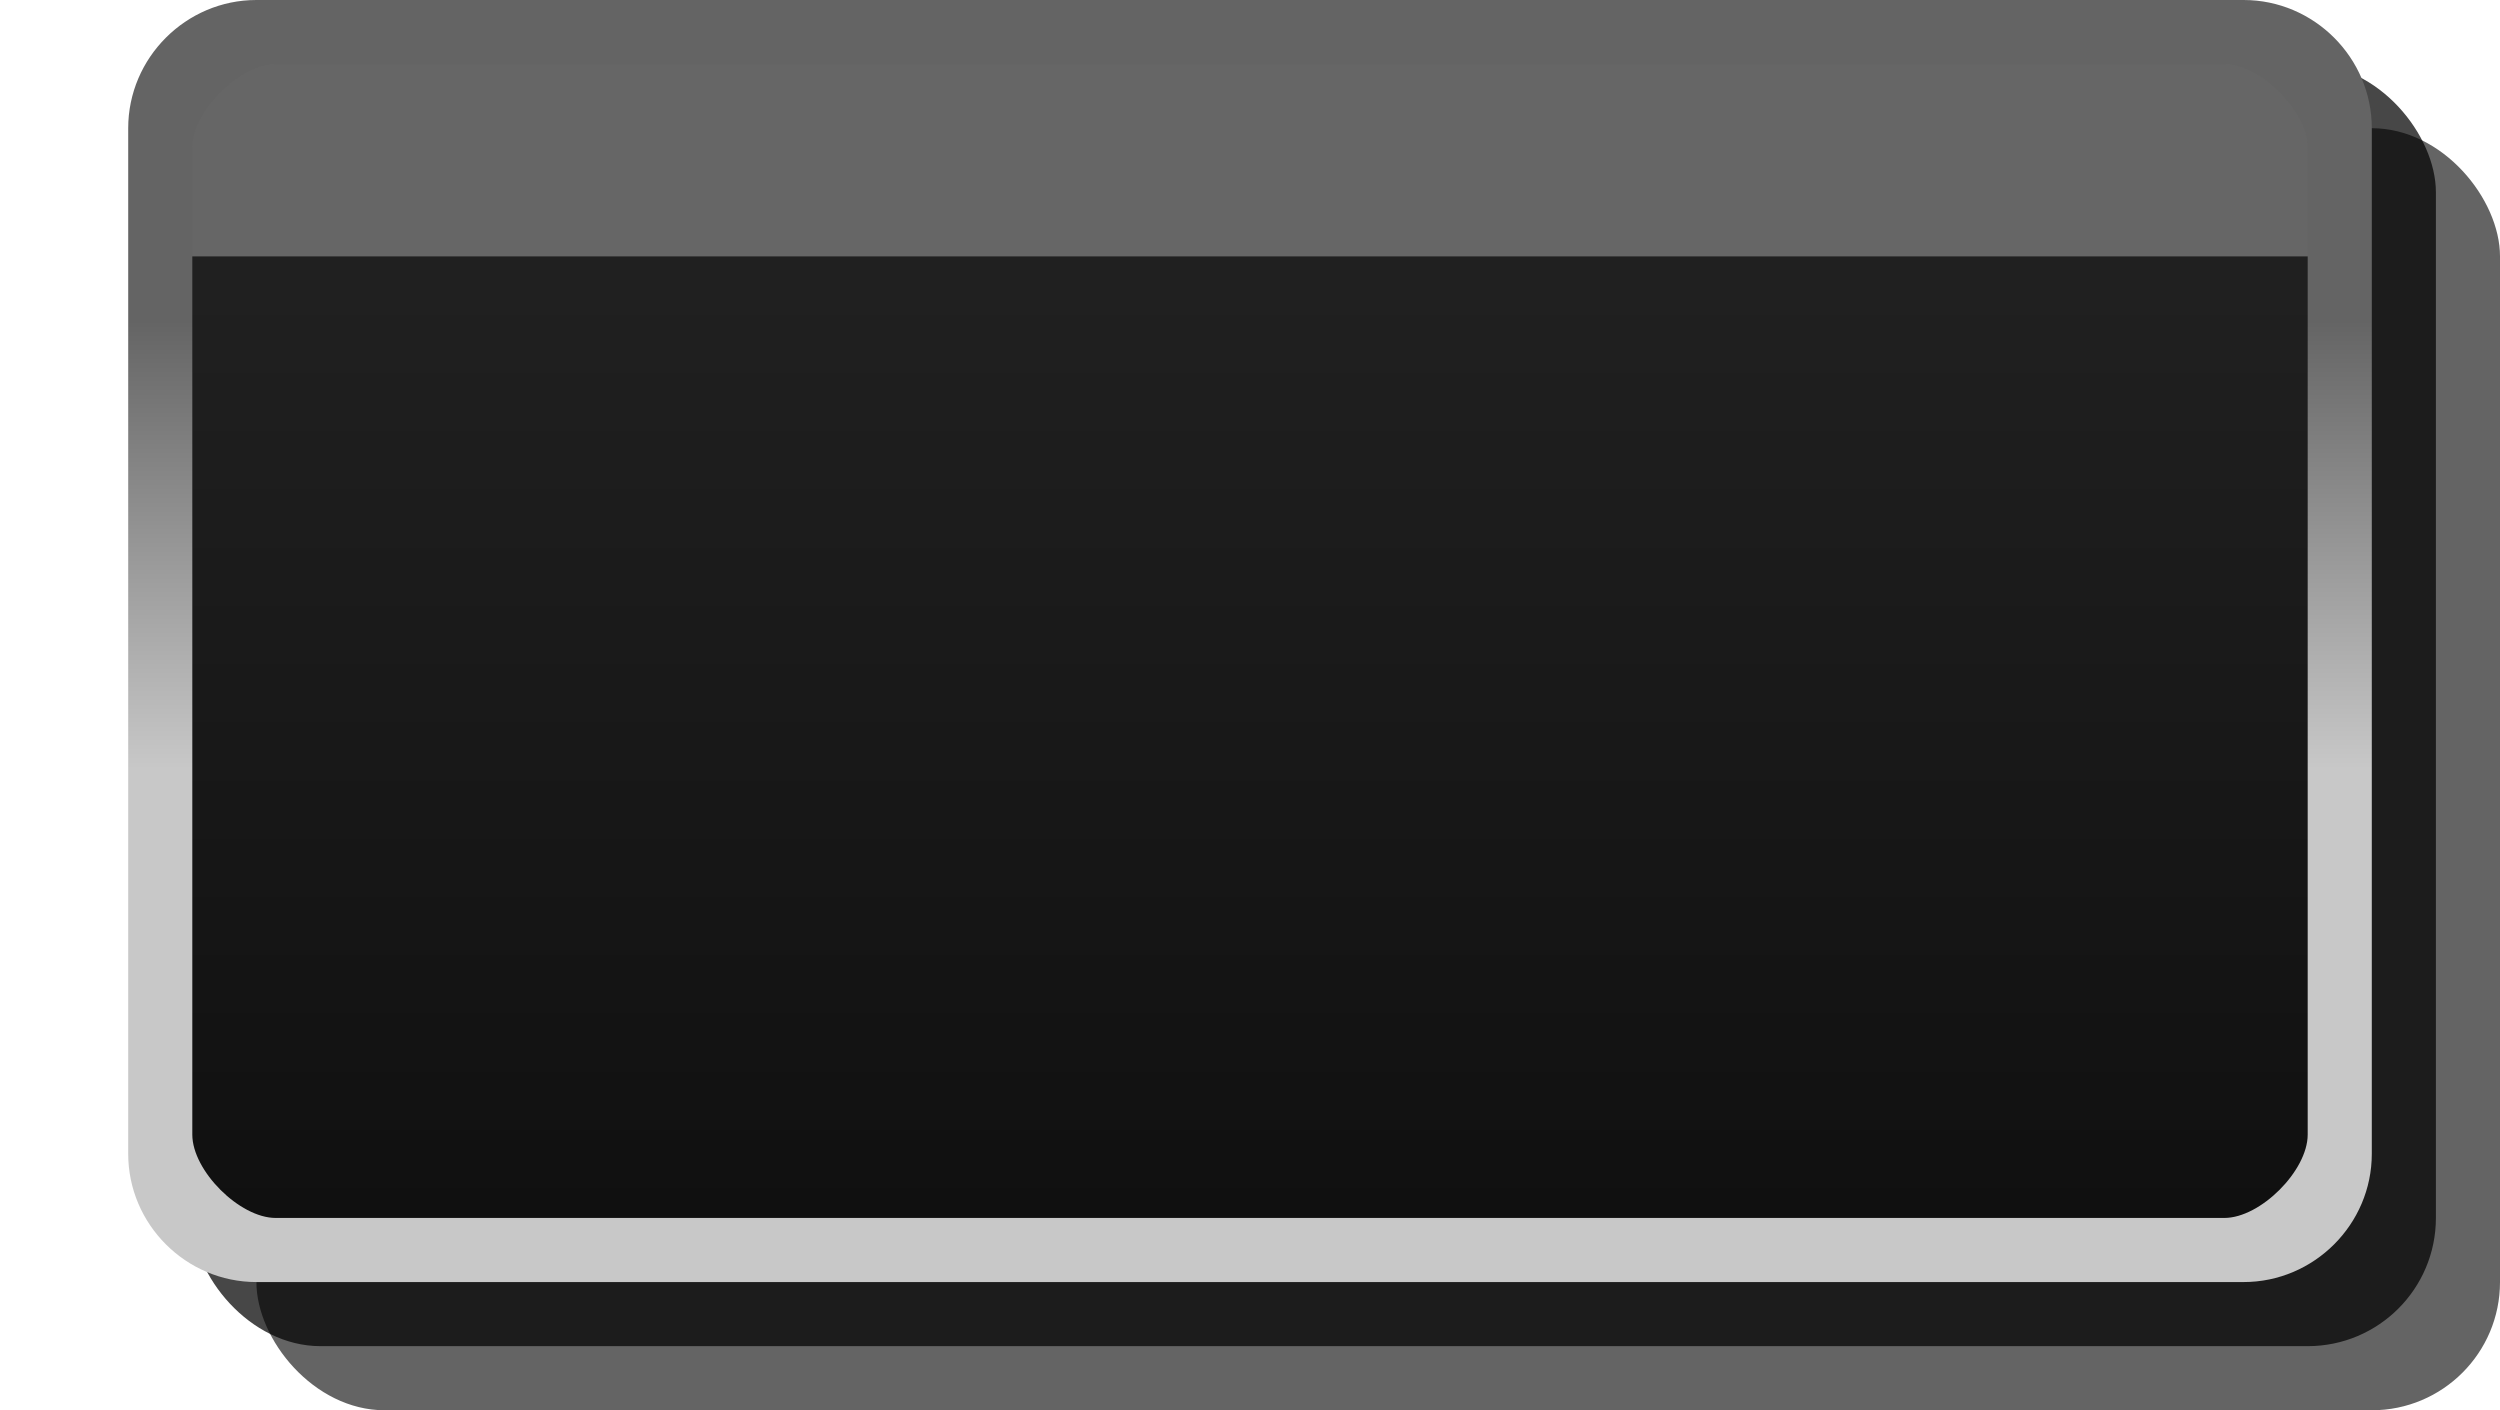 <svg id="svg4724" width="39" height="22" version="1.1" xmlns="http://www.w3.org/2000/svg"><defs id="defs4726"><linearGradient id="linearGradient5254" x1="13" x2="13" y1="1027.4" y2="1049.4" gradientTransform="matrix(1.478 0 0 .826 1.761 182.59)" gradientUnits="userSpaceOnUse"><stop id="stop3803-7" stop-color="#242424" offset="0"/><stop id="stop3805-5" stop-color="#101010" offset="1"/></linearGradient><linearGradient id="linearGradient5772" x1="20" x2="20" y1="1042.4" y2="1035.4" gradientUnits="userSpaceOnUse"><stop id="stop5768" stop-color="#c8c8c8" offset="0"/><stop id="stop5770" stop-color="#646464" offset="1"/></linearGradient></defs><g id="layer1" transform="translate(0 -1030.4)"><rect id="rect3029-6" x="4" y="1032.4" width="35" height="20" rx="2" ry="2" color="#000000" fill="#060606" opacity=".621"/><rect id="rect3029-6-6" x="3" y="1031.4" width="35" height="20" rx="2" ry="2" color="#000000" opacity=".72"/><rect id="rect3029" x="2.5" y="1030.9" width="34" height="19" rx="2" ry="2" color="#000000" fill="url(#linearGradient5254)"/><path id="rect3029-96-0-7" d="m4.5 1030.9c-1.099 0-2 0.901-2 2v1.5h34v-1.5c0-1.099-0.901-2-2-2z" color="#000000" fill="#666" style="text-decoration-line:none;text-indent:0;text-transform:none"/><path id="rect3029-96-0" d="m4 1030.4c-1.099 0-2 0.901-2 2v16c0 1.099 0.901 2 2 2h31c1.099 0 2-0.901 2-2v-16c0-1.099-0.901-2-2-2zm0.3 1h30.4c0.563 0 1.3 0.737 1.3 1.3v15.4c0 0.563-0.737 1.3-1.3 1.3h-30.4c-0.563 0-1.3-0.737-1.3-1.3v-15.4c0-0.563 0.737-1.3 1.3-1.3z" color="#000000" fill="url(#linearGradient5772)" style="text-decoration-line:none;text-indent:0;text-transform:none"/></g></svg>
